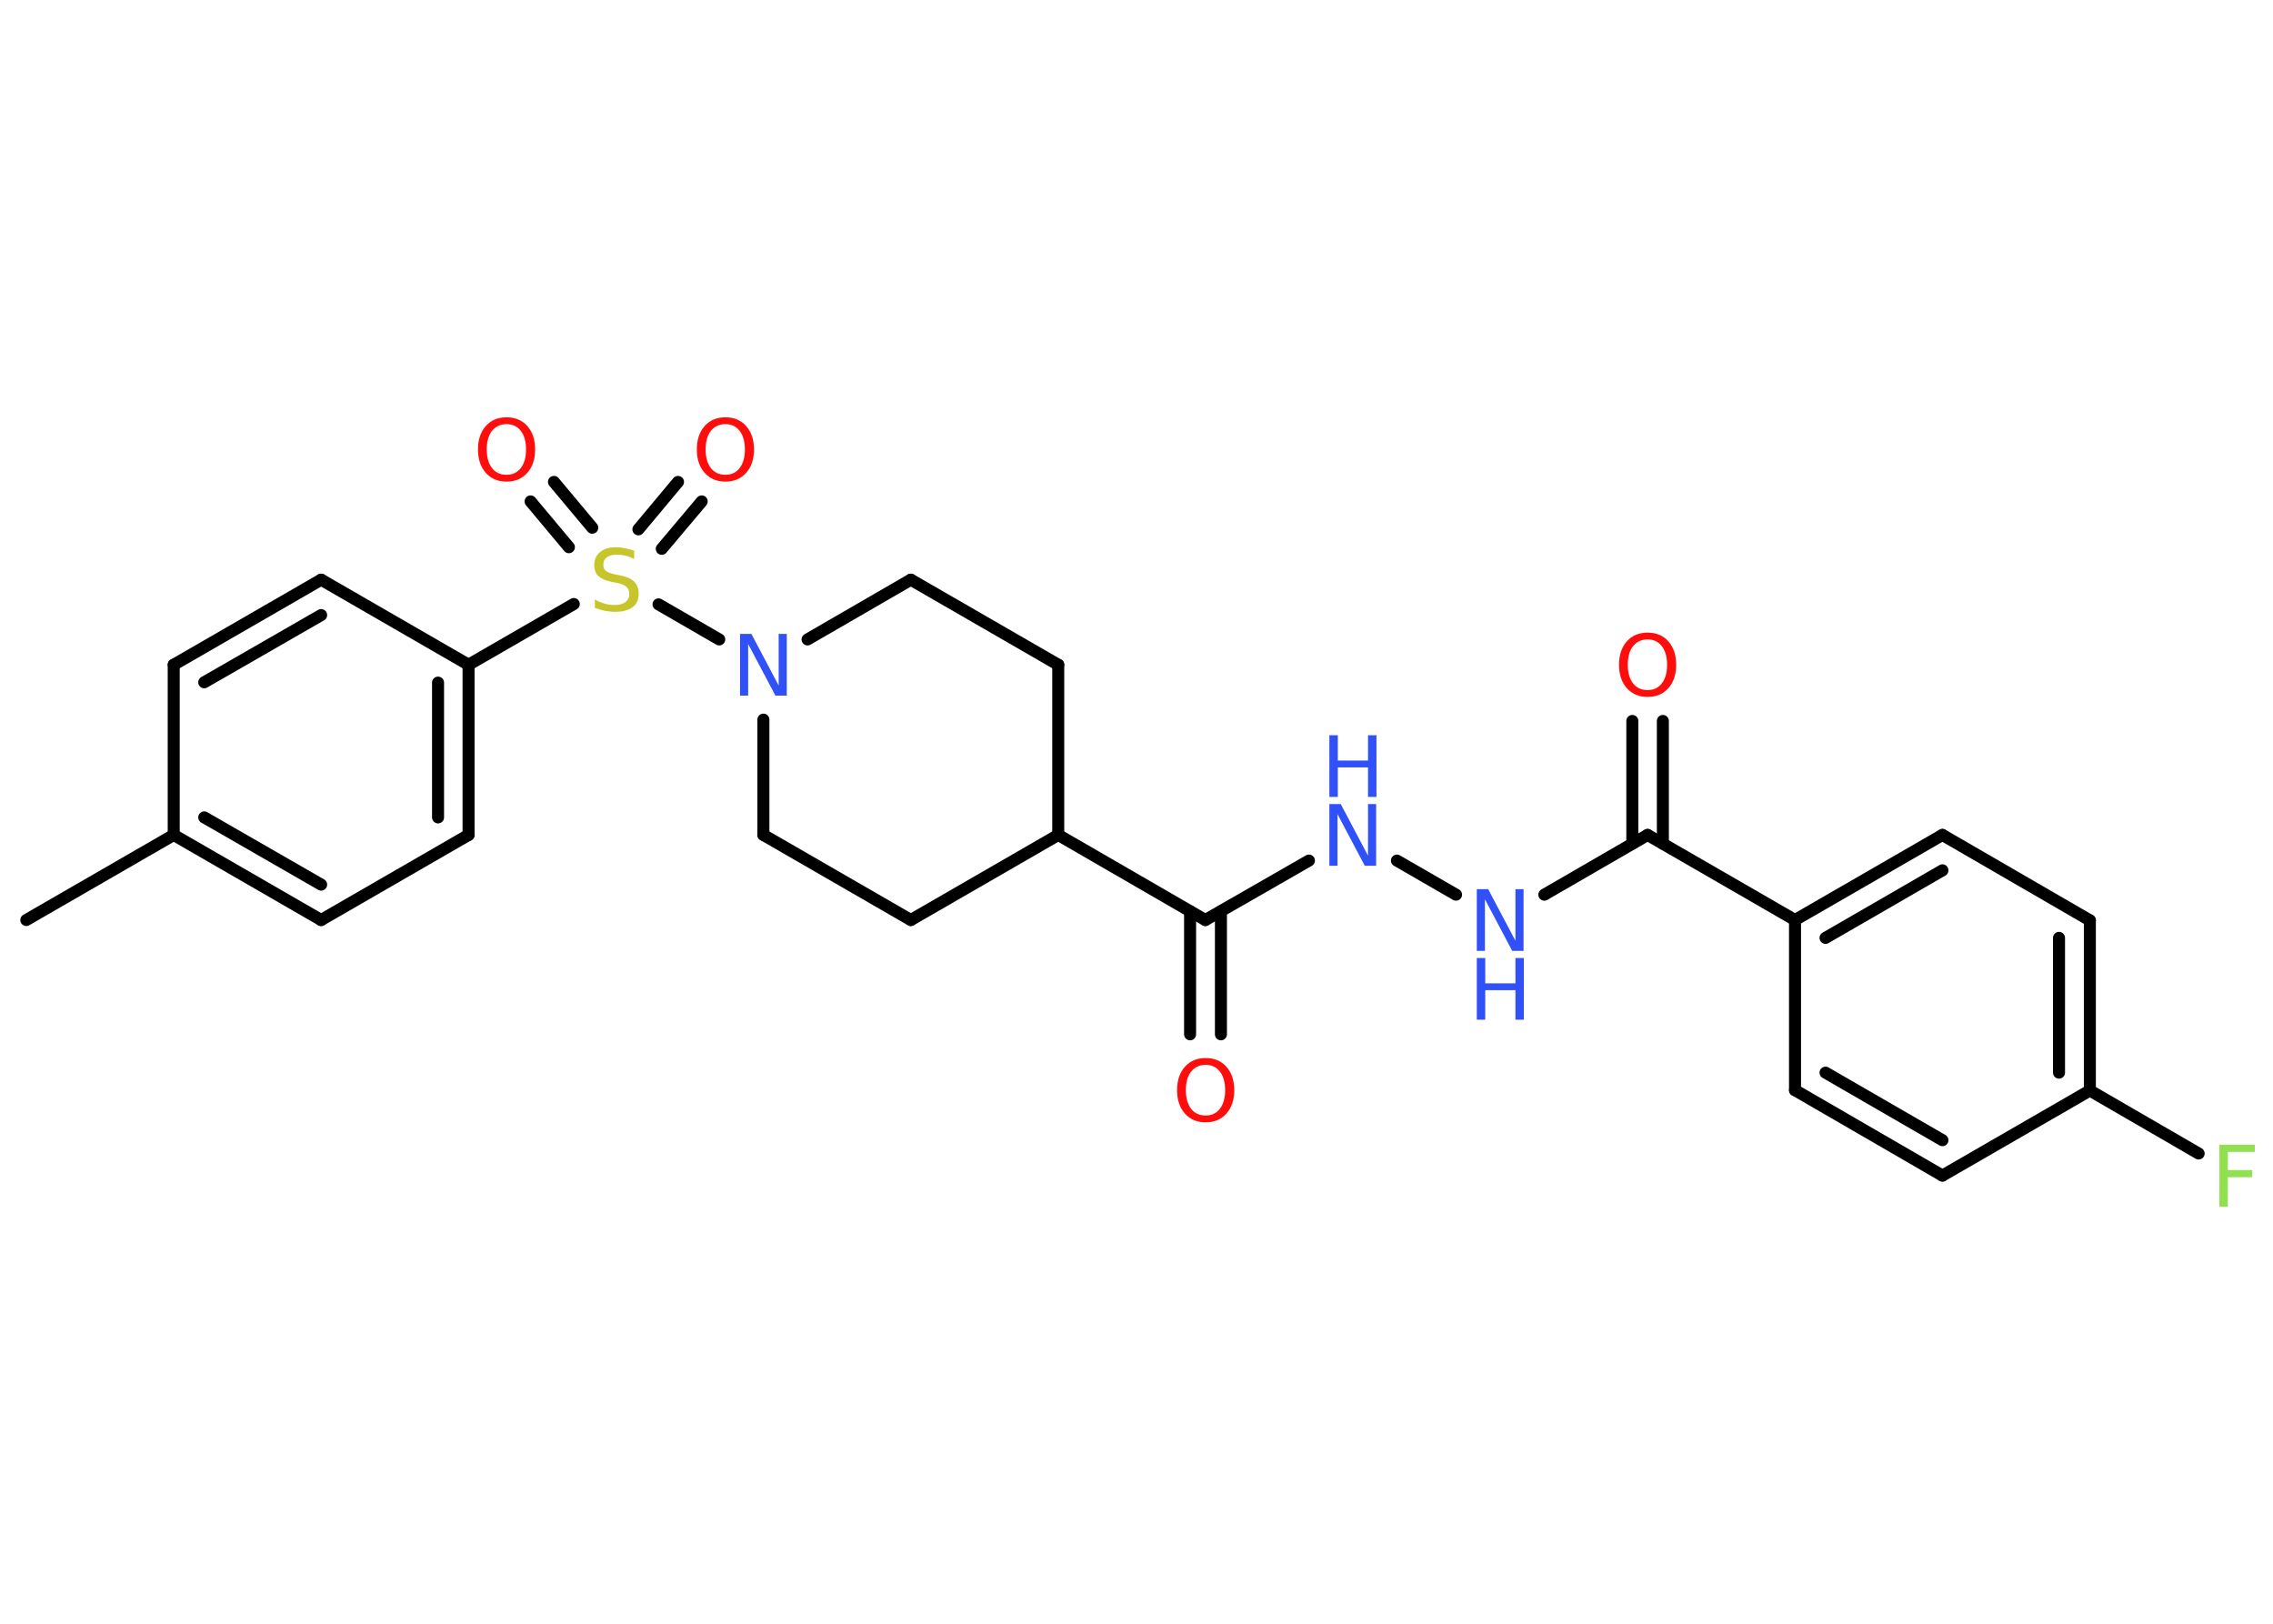 <?xml version='1.0' encoding='UTF-8'?>
<!DOCTYPE svg PUBLIC "-//W3C//DTD SVG 1.1//EN" "http://www.w3.org/Graphics/SVG/1.1/DTD/svg11.dtd">
<svg version='1.2' xmlns='http://www.w3.org/2000/svg' xmlns:xlink='http://www.w3.org/1999/xlink' width='70.0mm' height='50.0mm' viewBox='0 0 70.0 50.0'>
  <desc>Generated by the Chemistry Development Kit (http://github.com/cdk)</desc>
  <g stroke-linecap='round' stroke-linejoin='round' stroke='#000000' stroke-width='.37' fill='#3050F8'>
    <rect x='.0' y='.0' width='70.0' height='50.0' fill='#FFFFFF' stroke='none'/>
    <g id='mol1' class='mol'>
      <line id='mol1bnd1' class='bond' x1='.81' y1='28.33' x2='5.35' y2='25.71'/>
      <g id='mol1bnd2' class='bond'>
        <line x1='5.35' y1='25.71' x2='9.89' y2='28.33'/>
        <line x1='6.29' y1='25.17' x2='9.89' y2='27.24'/>
      </g>
      <line id='mol1bnd3' class='bond' x1='9.89' y1='28.33' x2='14.43' y2='25.71'/>
      <g id='mol1bnd4' class='bond'>
        <line x1='14.43' y1='25.71' x2='14.43' y2='20.47'/>
        <line x1='13.49' y1='25.17' x2='13.49' y2='21.02'/>
      </g>
      <line id='mol1bnd5' class='bond' x1='14.43' y1='20.47' x2='17.67' y2='18.6'/>
      <g id='mol1bnd6' class='bond'>
        <line x1='19.66' y1='16.3' x2='20.88' y2='14.84'/>
        <line x1='20.38' y1='16.9' x2='21.61' y2='15.44'/>
      </g>
      <g id='mol1bnd7' class='bond'>
        <line x1='17.52' y1='16.85' x2='16.34' y2='15.44'/>
        <line x1='18.24' y1='16.25' x2='17.06' y2='14.84'/>
      </g>
      <line id='mol1bnd8' class='bond' x1='20.28' y1='18.61' x2='22.15' y2='19.69'/>
      <line id='mol1bnd9' class='bond' x1='24.87' y1='19.69' x2='28.05' y2='17.85'/>
      <line id='mol1bnd10' class='bond' x1='28.05' y1='17.85' x2='32.59' y2='20.47'/>
      <line id='mol1bnd11' class='bond' x1='32.59' y1='20.47' x2='32.59' y2='25.71'/>
      <line id='mol1bnd12' class='bond' x1='32.59' y1='25.71' x2='37.12' y2='28.33'/>
      <g id='mol1bnd13' class='bond'>
        <line x1='37.6' y1='28.06' x2='37.6' y2='31.85'/>
        <line x1='36.65' y1='28.06' x2='36.65' y2='31.85'/>
      </g>
      <line id='mol1bnd14' class='bond' x1='37.12' y1='28.33' x2='40.31' y2='26.5'/>
      <line id='mol1bnd15' class='bond' x1='43.02' y1='26.5' x2='44.84' y2='27.55'/>
      <line id='mol1bnd16' class='bond' x1='47.56' y1='27.55' x2='50.74' y2='25.71'/>
      <g id='mol1bnd17' class='bond'>
        <line x1='50.27' y1='25.98' x2='50.27' y2='22.2'/>
        <line x1='51.21' y1='25.98' x2='51.21' y2='22.2'/>
      </g>
      <line id='mol1bnd18' class='bond' x1='50.74' y1='25.71' x2='55.28' y2='28.33'/>
      <g id='mol1bnd19' class='bond'>
        <line x1='59.82' y1='25.71' x2='55.28' y2='28.33'/>
        <line x1='59.82' y1='26.8' x2='56.22' y2='28.88'/>
      </g>
      <line id='mol1bnd20' class='bond' x1='59.82' y1='25.71' x2='64.36' y2='28.34'/>
      <g id='mol1bnd21' class='bond'>
        <line x1='64.36' y1='33.58' x2='64.36' y2='28.34'/>
        <line x1='63.41' y1='33.03' x2='63.41' y2='28.88'/>
      </g>
      <line id='mol1bnd22' class='bond' x1='64.36' y1='33.58' x2='67.71' y2='35.52'/>
      <line id='mol1bnd23' class='bond' x1='64.36' y1='33.58' x2='59.82' y2='36.2'/>
      <g id='mol1bnd24' class='bond'>
        <line x1='55.28' y1='33.57' x2='59.82' y2='36.2'/>
        <line x1='56.22' y1='33.03' x2='59.82' y2='35.11'/>
      </g>
      <line id='mol1bnd25' class='bond' x1='55.28' y1='28.33' x2='55.28' y2='33.57'/>
      <line id='mol1bnd26' class='bond' x1='32.59' y1='25.71' x2='28.05' y2='28.33'/>
      <line id='mol1bnd27' class='bond' x1='28.05' y1='28.33' x2='23.51' y2='25.71'/>
      <line id='mol1bnd28' class='bond' x1='23.51' y1='22.16' x2='23.51' y2='25.71'/>
      <line id='mol1bnd29' class='bond' x1='14.43' y1='20.47' x2='9.89' y2='17.85'/>
      <g id='mol1bnd30' class='bond'>
        <line x1='9.89' y1='17.85' x2='5.35' y2='20.47'/>
        <line x1='9.89' y1='18.94' x2='6.29' y2='21.01'/>
      </g>
      <line id='mol1bnd31' class='bond' x1='5.35' y1='25.71' x2='5.35' y2='20.47'/>
      <path id='mol1atm6' class='atom' d='M19.53 16.96v.25q-.14 -.07 -.27 -.1q-.13 -.03 -.25 -.03q-.21 .0 -.32 .08q-.11 .08 -.11 .23q.0 .13 .08 .19q.08 .06 .29 .11l.16 .03q.29 .06 .42 .19q.14 .14 .14 .37q.0 .28 -.19 .42q-.19 .14 -.55 .14q-.13 .0 -.29 -.03q-.15 -.03 -.32 -.09v-.26q.16 .09 .31 .13q.15 .04 .29 .04q.22 .0 .34 -.09q.12 -.09 .12 -.25q.0 -.14 -.09 -.22q-.09 -.08 -.28 -.12l-.16 -.03q-.29 -.06 -.42 -.18q-.13 -.12 -.13 -.34q.0 -.25 .18 -.4q.18 -.15 .49 -.15q.13 .0 .27 .03q.14 .03 .28 .07z' stroke='none' fill='#C6C62C'/>
      <path id='mol1atm7' class='atom' d='M22.34 13.06q-.28 .0 -.45 .21q-.16 .21 -.16 .57q.0 .36 .16 .57q.16 .21 .45 .21q.28 .0 .44 -.21q.16 -.21 .16 -.57q.0 -.36 -.16 -.57q-.16 -.21 -.44 -.21zM22.34 12.85q.4 .0 .64 .27q.24 .27 .24 .72q.0 .45 -.24 .72q-.24 .27 -.64 .27q-.4 .0 -.64 -.27q-.24 -.27 -.24 -.72q.0 -.45 .24 -.72q.24 -.27 .64 -.27z' stroke='none' fill='#FF0D0D'/>
      <path id='mol1atm8' class='atom' d='M15.6 13.06q-.28 .0 -.45 .21q-.16 .21 -.16 .57q.0 .36 .16 .57q.16 .21 .45 .21q.28 .0 .44 -.21q.16 -.21 .16 -.57q.0 -.36 -.16 -.57q-.16 -.21 -.44 -.21zM15.6 12.85q.4 .0 .64 .27q.24 .27 .24 .72q.0 .45 -.24 .72q-.24 .27 -.64 .27q-.4 .0 -.64 -.27q-.24 -.27 -.24 -.72q.0 -.45 .24 -.72q.24 -.27 .64 -.27z' stroke='none' fill='#FF0D0D'/>
      <path id='mol1atm9' class='atom' d='M22.79 19.52h.35l.84 1.59v-1.59h.25v1.9h-.35l-.84 -1.59v1.59h-.25v-1.9z' stroke='none'/>
      <path id='mol1atm14' class='atom' d='M37.13 32.79q-.28 .0 -.45 .21q-.16 .21 -.16 .57q.0 .36 .16 .57q.16 .21 .45 .21q.28 .0 .44 -.21q.16 -.21 .16 -.57q.0 -.36 -.16 -.57q-.16 -.21 -.44 -.21zM37.13 32.58q.4 .0 .64 .27q.24 .27 .24 .72q.0 .45 -.24 .72q-.24 .27 -.64 .27q-.4 .0 -.64 -.27q-.24 -.27 -.24 -.72q.0 -.45 .24 -.72q.24 -.27 .64 -.27z' stroke='none' fill='#FF0D0D'/>
      <g id='mol1atm15' class='atom'>
        <path d='M40.94 24.76h.35l.84 1.59v-1.59h.25v1.9h-.35l-.84 -1.59v1.59h-.25v-1.9z' stroke='none'/>
        <path d='M40.94 22.64h.26v.78h.93v-.78h.26v1.9h-.26v-.91h-.93v.91h-.26v-1.9z' stroke='none'/>
      </g>
      <g id='mol1atm16' class='atom'>
        <path d='M45.48 27.38h.35l.84 1.59v-1.59h.25v1.9h-.35l-.84 -1.59v1.59h-.25v-1.9z' stroke='none'/>
        <path d='M45.48 29.5h.26v.78h.93v-.78h.26v1.9h-.26v-.91h-.93v.91h-.26v-1.9z' stroke='none'/>
      </g>
      <path id='mol1atm18' class='atom' d='M50.74 19.69q-.28 .0 -.45 .21q-.16 .21 -.16 .57q.0 .36 .16 .57q.16 .21 .45 .21q.28 .0 .44 -.21q.16 -.21 .16 -.57q.0 -.36 -.16 -.57q-.16 -.21 -.44 -.21zM50.74 19.48q.4 .0 .64 .27q.24 .27 .24 .72q.0 .45 -.24 .72q-.24 .27 -.64 .27q-.4 .0 -.64 -.27q-.24 -.27 -.24 -.72q.0 -.45 .24 -.72q.24 -.27 .64 -.27z' stroke='none' fill='#FF0D0D'/>
      <path id='mol1atm23' class='atom' d='M68.35 35.25h1.09v.22h-.83v.56h.75v.22h-.75v.91h-.26v-1.9z' stroke='none' fill='#90E050'/>
    </g>
  </g>
</svg>
